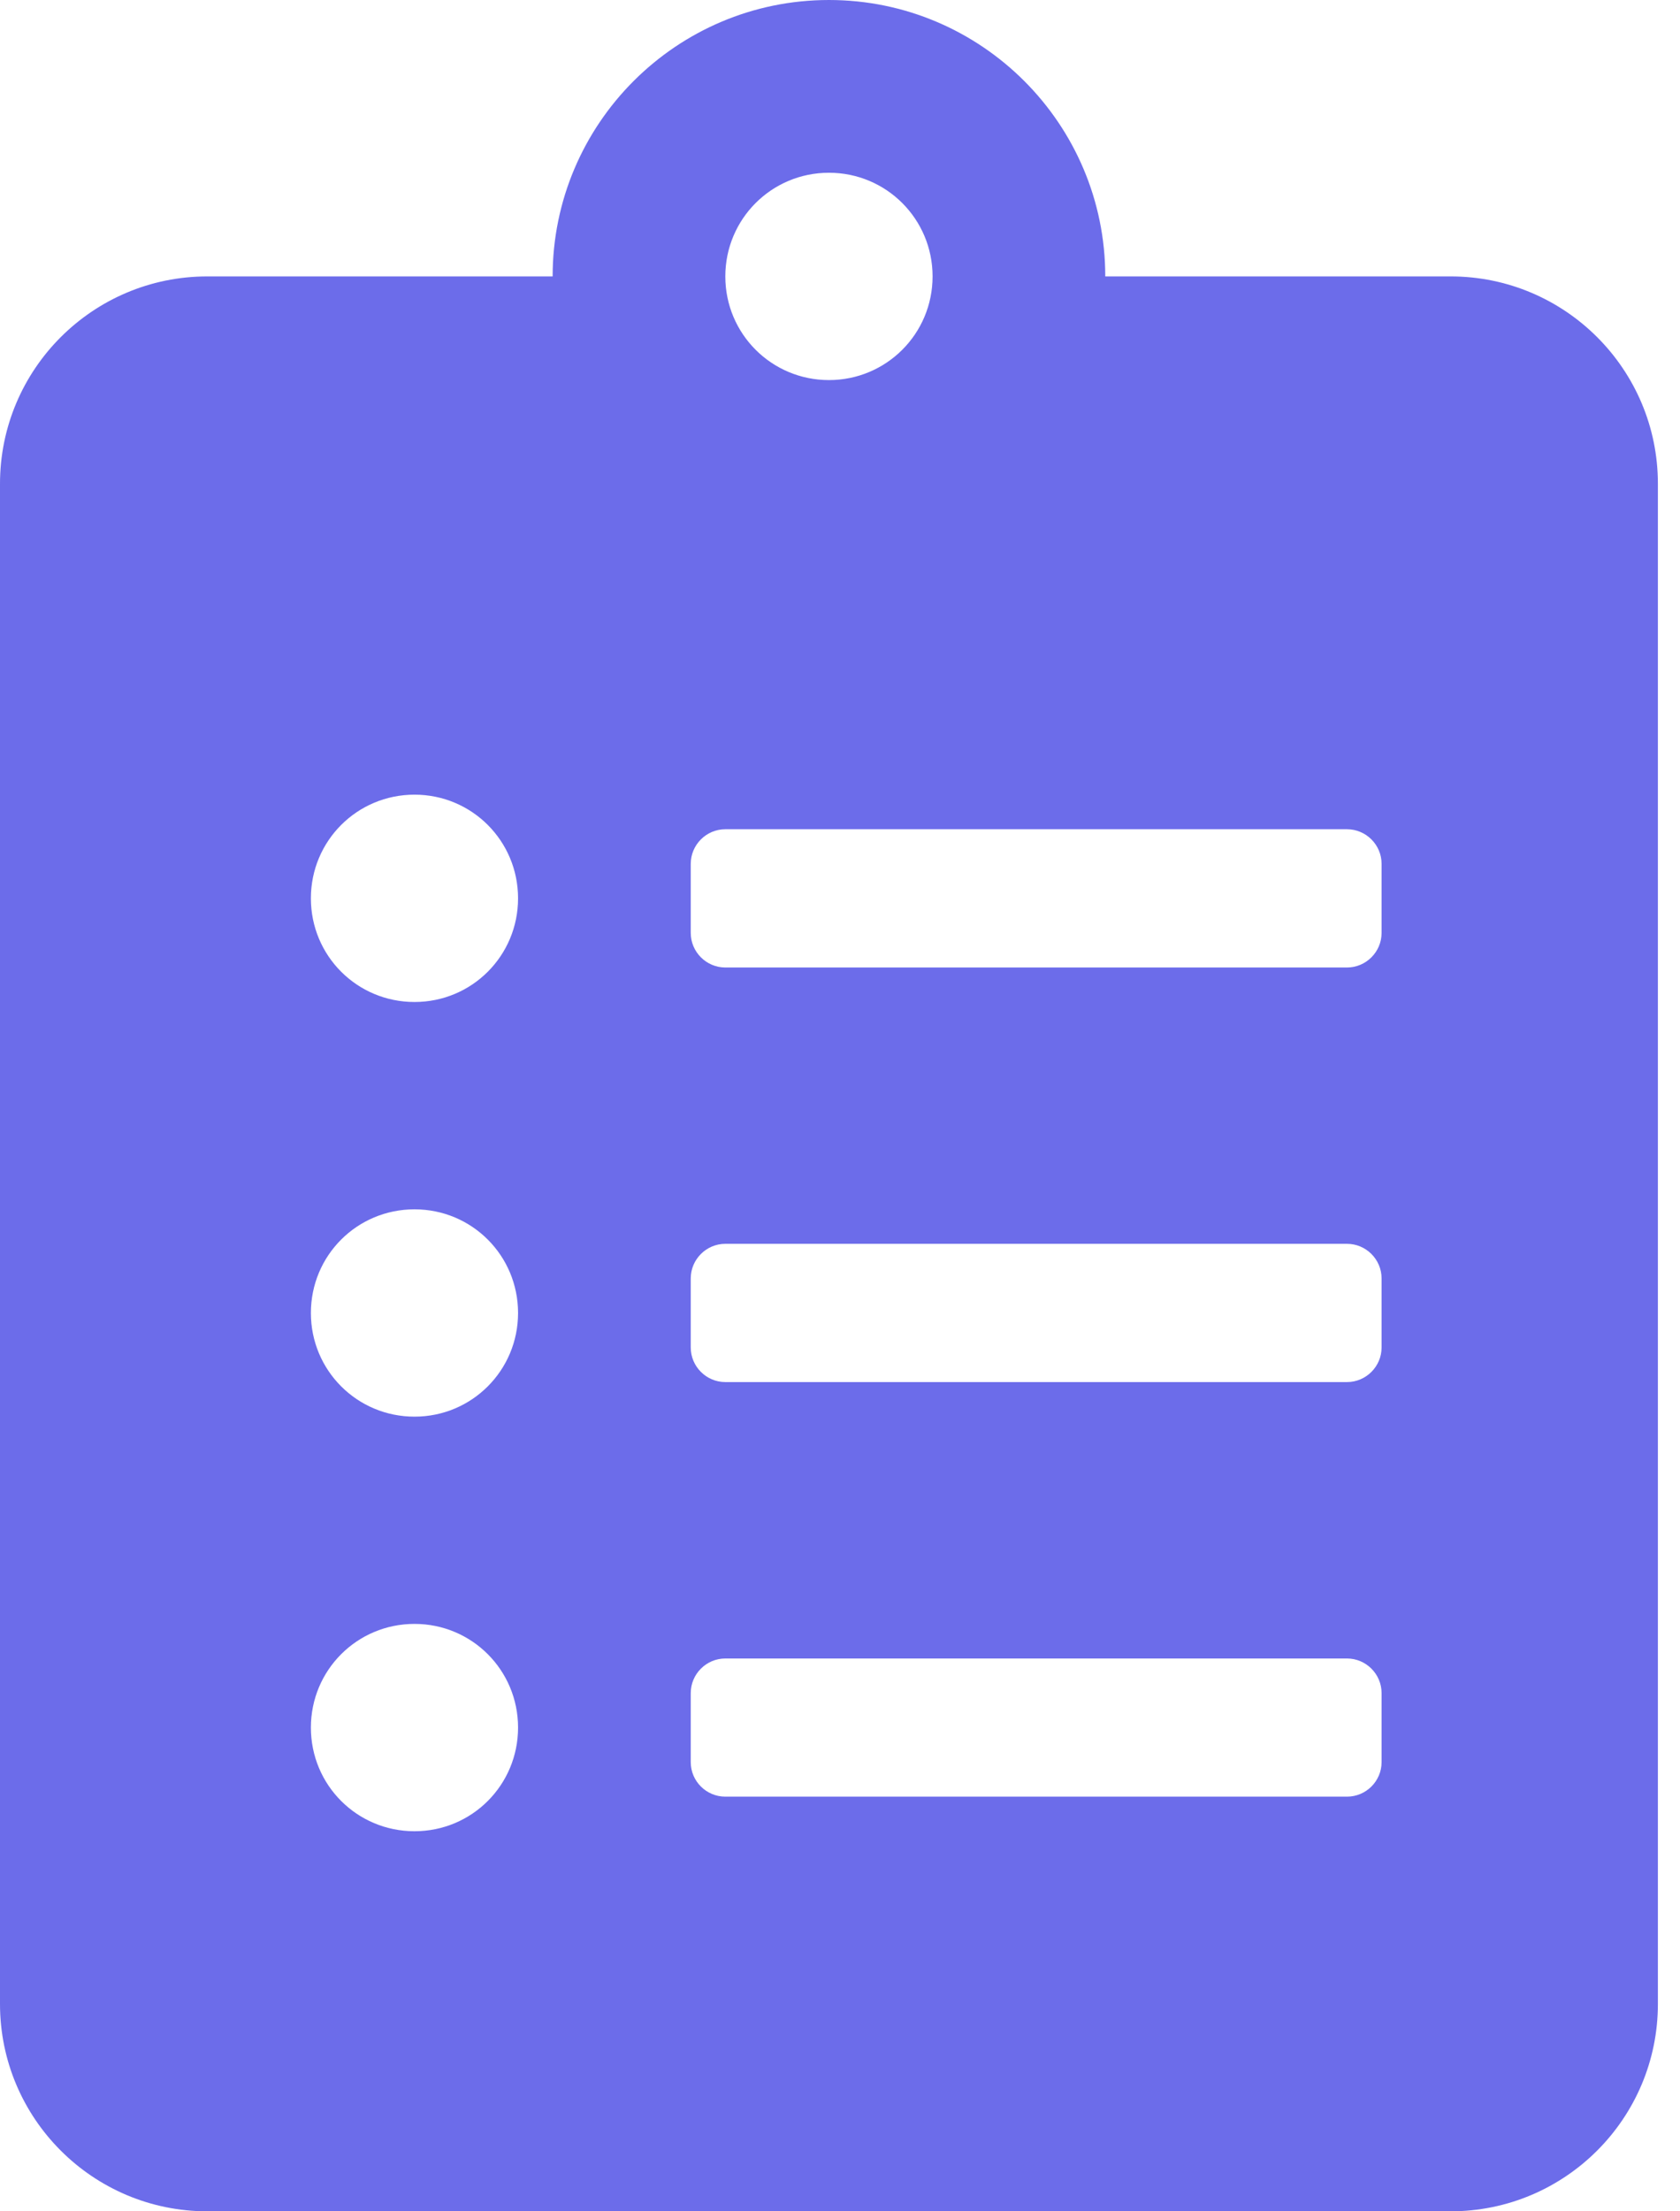 <svg width="19" height="25" viewBox="0 0 19 25" fill="none" xmlns="http://www.w3.org/2000/svg">
<path d="M16.406 3.125H12.5C12.5 1.401 11.099 0 9.375 0C7.651 0 6.25 1.401 6.25 3.125H2.344C1.05 3.125 0 4.175 0 5.469V22.656C0 23.95 1.05 25 2.344 25H16.406C17.7 25 18.75 23.95 18.75 22.656V5.469C18.75 4.175 17.7 3.125 16.406 3.125ZM4.688 20.703C4.038 20.703 3.516 20.181 3.516 19.531C3.516 18.882 4.038 18.359 4.688 18.359C5.337 18.359 5.859 18.882 5.859 19.531C5.859 20.181 5.337 20.703 4.688 20.703ZM4.688 16.016C4.038 16.016 3.516 15.493 3.516 14.844C3.516 14.194 4.038 13.672 4.688 13.672C5.337 13.672 5.859 14.194 5.859 14.844C5.859 15.493 5.337 16.016 4.688 16.016ZM4.688 11.328C4.038 11.328 3.516 10.806 3.516 10.156C3.516 9.507 4.038 8.984 4.688 8.984C5.337 8.984 5.859 9.507 5.859 10.156C5.859 10.806 5.337 11.328 4.688 11.328ZM9.375 1.953C10.024 1.953 10.547 2.476 10.547 3.125C10.547 3.774 10.024 4.297 9.375 4.297C8.726 4.297 8.203 3.774 8.203 3.125C8.203 2.476 8.726 1.953 9.375 1.953ZM15.625 19.922C15.625 20.137 15.449 20.312 15.234 20.312H8.203C7.988 20.312 7.812 20.137 7.812 19.922V19.141C7.812 18.926 7.988 18.75 8.203 18.75H15.234C15.449 18.75 15.625 18.926 15.625 19.141V19.922ZM15.625 15.234C15.625 15.449 15.449 15.625 15.234 15.625H8.203C7.988 15.625 7.812 15.449 7.812 15.234V14.453C7.812 14.238 7.988 14.062 8.203 14.062H15.234C15.449 14.062 15.625 14.238 15.625 14.453V15.234ZM15.625 10.547C15.625 10.762 15.449 10.938 15.234 10.938H8.203C7.988 10.938 7.812 10.762 7.812 10.547V9.766C7.812 9.551 7.988 9.375 8.203 9.375H15.234C15.449 9.375 15.625 9.551 15.625 9.766V10.547Z" fill="#6C6CEA"/>
</svg>
